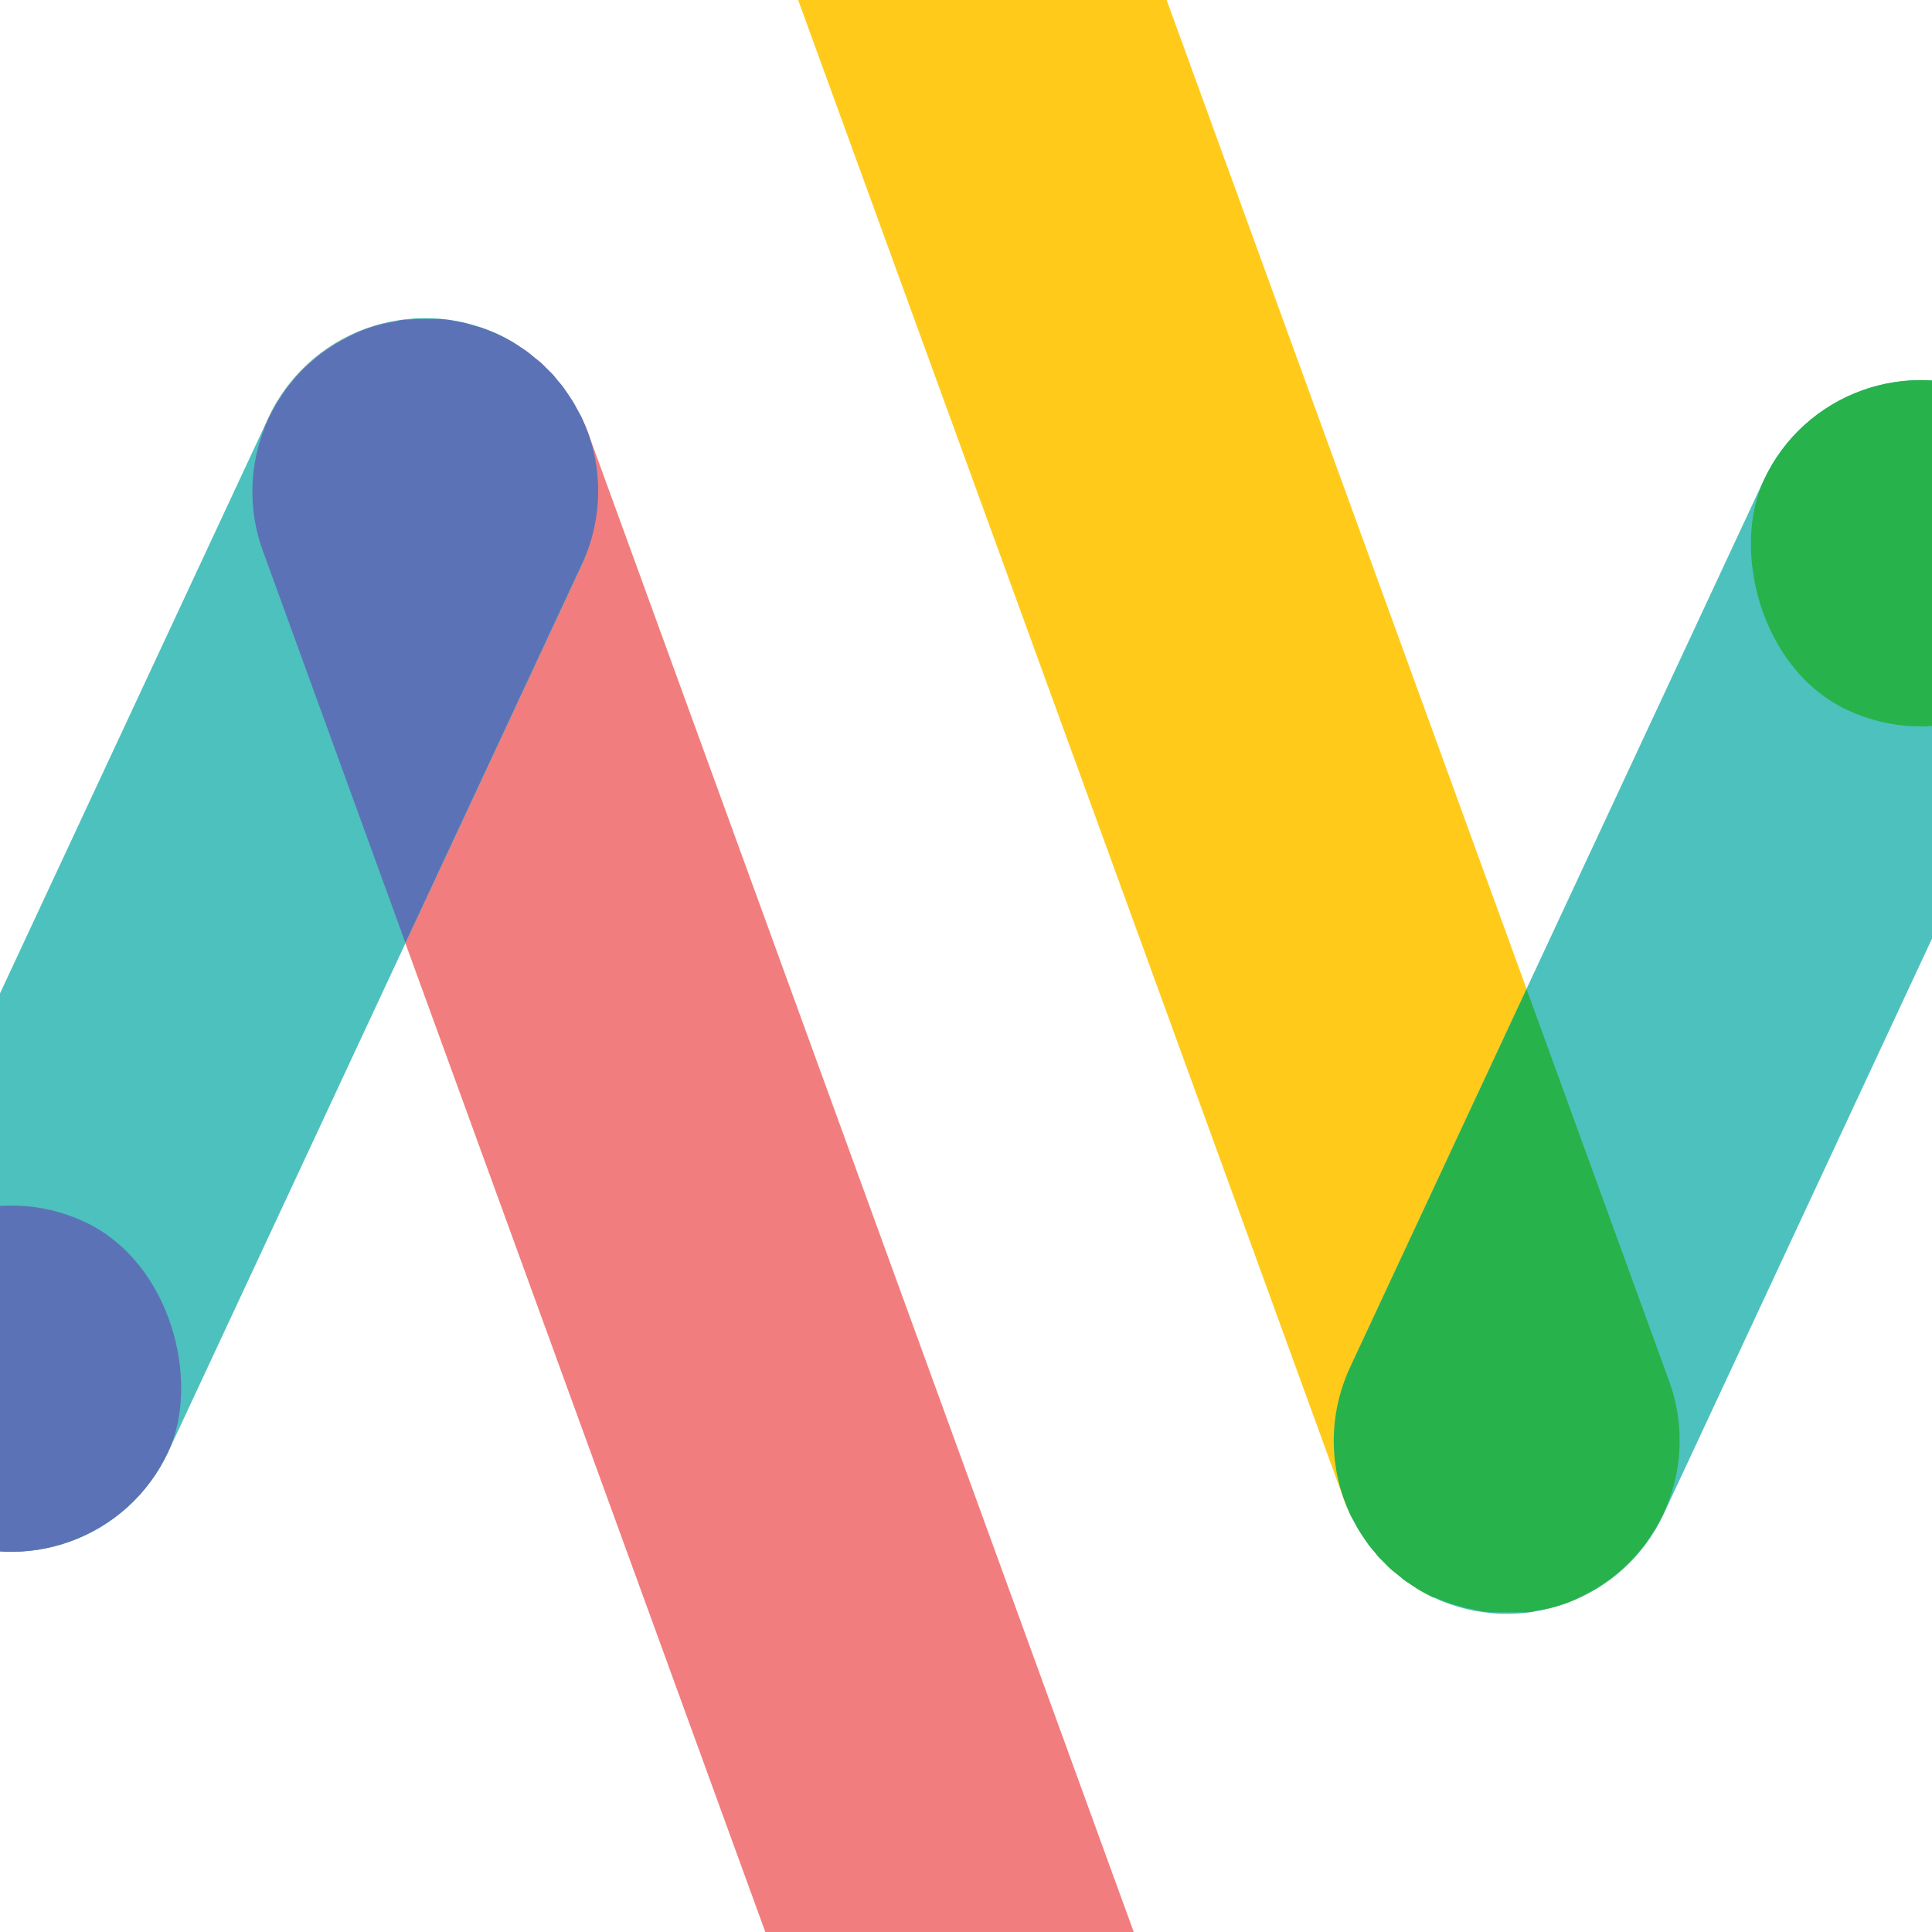 <svg id="Layer_1" data-name="Layer 1" xmlns="http://www.w3.org/2000/svg" viewBox="0 0 125 125"><defs><style>.cls-1{fill:#f27d7e;}.cls-2{fill:#4dc1bd;}.cls-3{fill:#5c72b6;}.cls-4{fill:#ffca1a;}.cls-5{fill:#28b24b;}</style></defs><rect class="cls-1" x="38.01" y="16.76" width="22.4" height="149.31" rx="11.2" transform="translate(-28.3 22.34) rotate(-20)"/><rect class="cls-2" x="2.92" y="17.62" width="22.4" height="85.75" rx="11.2" transform="translate(26.89 -0.3) rotate(25)"/><path class="cls-3" d="M37.6,26.94c-.08-.16-.17-.31-.25-.46s-.18-.34-.28-.5-.21-.33-.32-.49l-.29-.42c-.11-.15-.24-.3-.36-.44s-.22-.28-.34-.41-.25-.25-.38-.38-.26-.27-.4-.39-.27-.22-.41-.33a5.46,5.46,0,0,0-.45-.36c-.15-.12-.32-.22-.48-.33l-.43-.28c-.3-.17-.61-.34-.93-.49l-.1-.05c-.32-.14-.64-.27-1-.39-.16-.06-.33-.1-.5-.15l-.55-.16c-.19-.05-.39-.08-.58-.12l-.49-.09-.59-.06-.51,0c-.18,0-.37,0-.56,0H26.9l-.56.05c-.18,0-.36,0-.53.06s-.43.08-.65.13l-.43.09c-.35.09-.71.2-1.06.32h0c-.35.13-.69.28-1,.44l-.38.2-.59.32-.43.29-.47.32-.41.33-.44.38-.35.34c-.14.15-.29.29-.42.44a3.72,3.72,0,0,0-.3.37c-.13.15-.27.31-.39.48s-.2.29-.29.44-.22.31-.31.47-.3.54-.44.82A11.19,11.19,0,0,0,17,35.62L26.23,61l11.42-24.5A11.18,11.18,0,0,0,38,27.87Q37.81,27.39,37.6,26.94Z"/><rect class="cls-3" x="-10.47" y="78" width="22.4" height="22.4" rx="11.2" transform="translate(37.77 8.05) rotate(25)"/><rect class="cls-4" x="64.6" y="-41.07" width="22.4" height="149.31" rx="11.2" transform="translate(158.5 39.22) rotate(160)"/><rect class="cls-2" x="99.69" y="21.63" width="22.4" height="85.75" rx="11.2" transform="translate(184.12 169.83) rotate(-155)"/><path class="cls-5" d="M108,89.38,98.77,64,87.35,88.48A11.18,11.18,0,0,0,87,97.13q.18.48.39.93c.08.16.17.31.25.46s.18.34.28.5.21.33.32.49l.29.42c.11.15.24.3.36.44s.22.28.34.41l.38.38c.13.13.26.27.4.39s.27.22.41.33.29.25.44.36.33.22.49.33l.43.28c.3.17.62.34.94.5l.11,0c.31.15.63.27,1,.39.17.06.34.1.51.15l.54.16c.19,0,.39.08.59.12l.48.09.59.06.51,0H98.1l.57,0c.17,0,.35,0,.52-.06s.44-.08.66-.13l.42-.09c.35-.09.71-.2,1.06-.32h0c.35-.13.69-.28,1-.44l.38-.2.59-.32.43-.29.47-.32.41-.33.44-.38.35-.34c.14-.15.29-.29.42-.44a3.72,3.72,0,0,0,.3-.37c.13-.15.27-.31.39-.48s.2-.29.29-.44.22-.31.31-.47.3-.54.44-.82A11.19,11.19,0,0,0,108,89.38Z"/><rect class="cls-5" x="113.07" y="24.6" width="22.4" height="22.4" rx="11.2" transform="translate(221.77 120.76) rotate(-155)"/></svg>